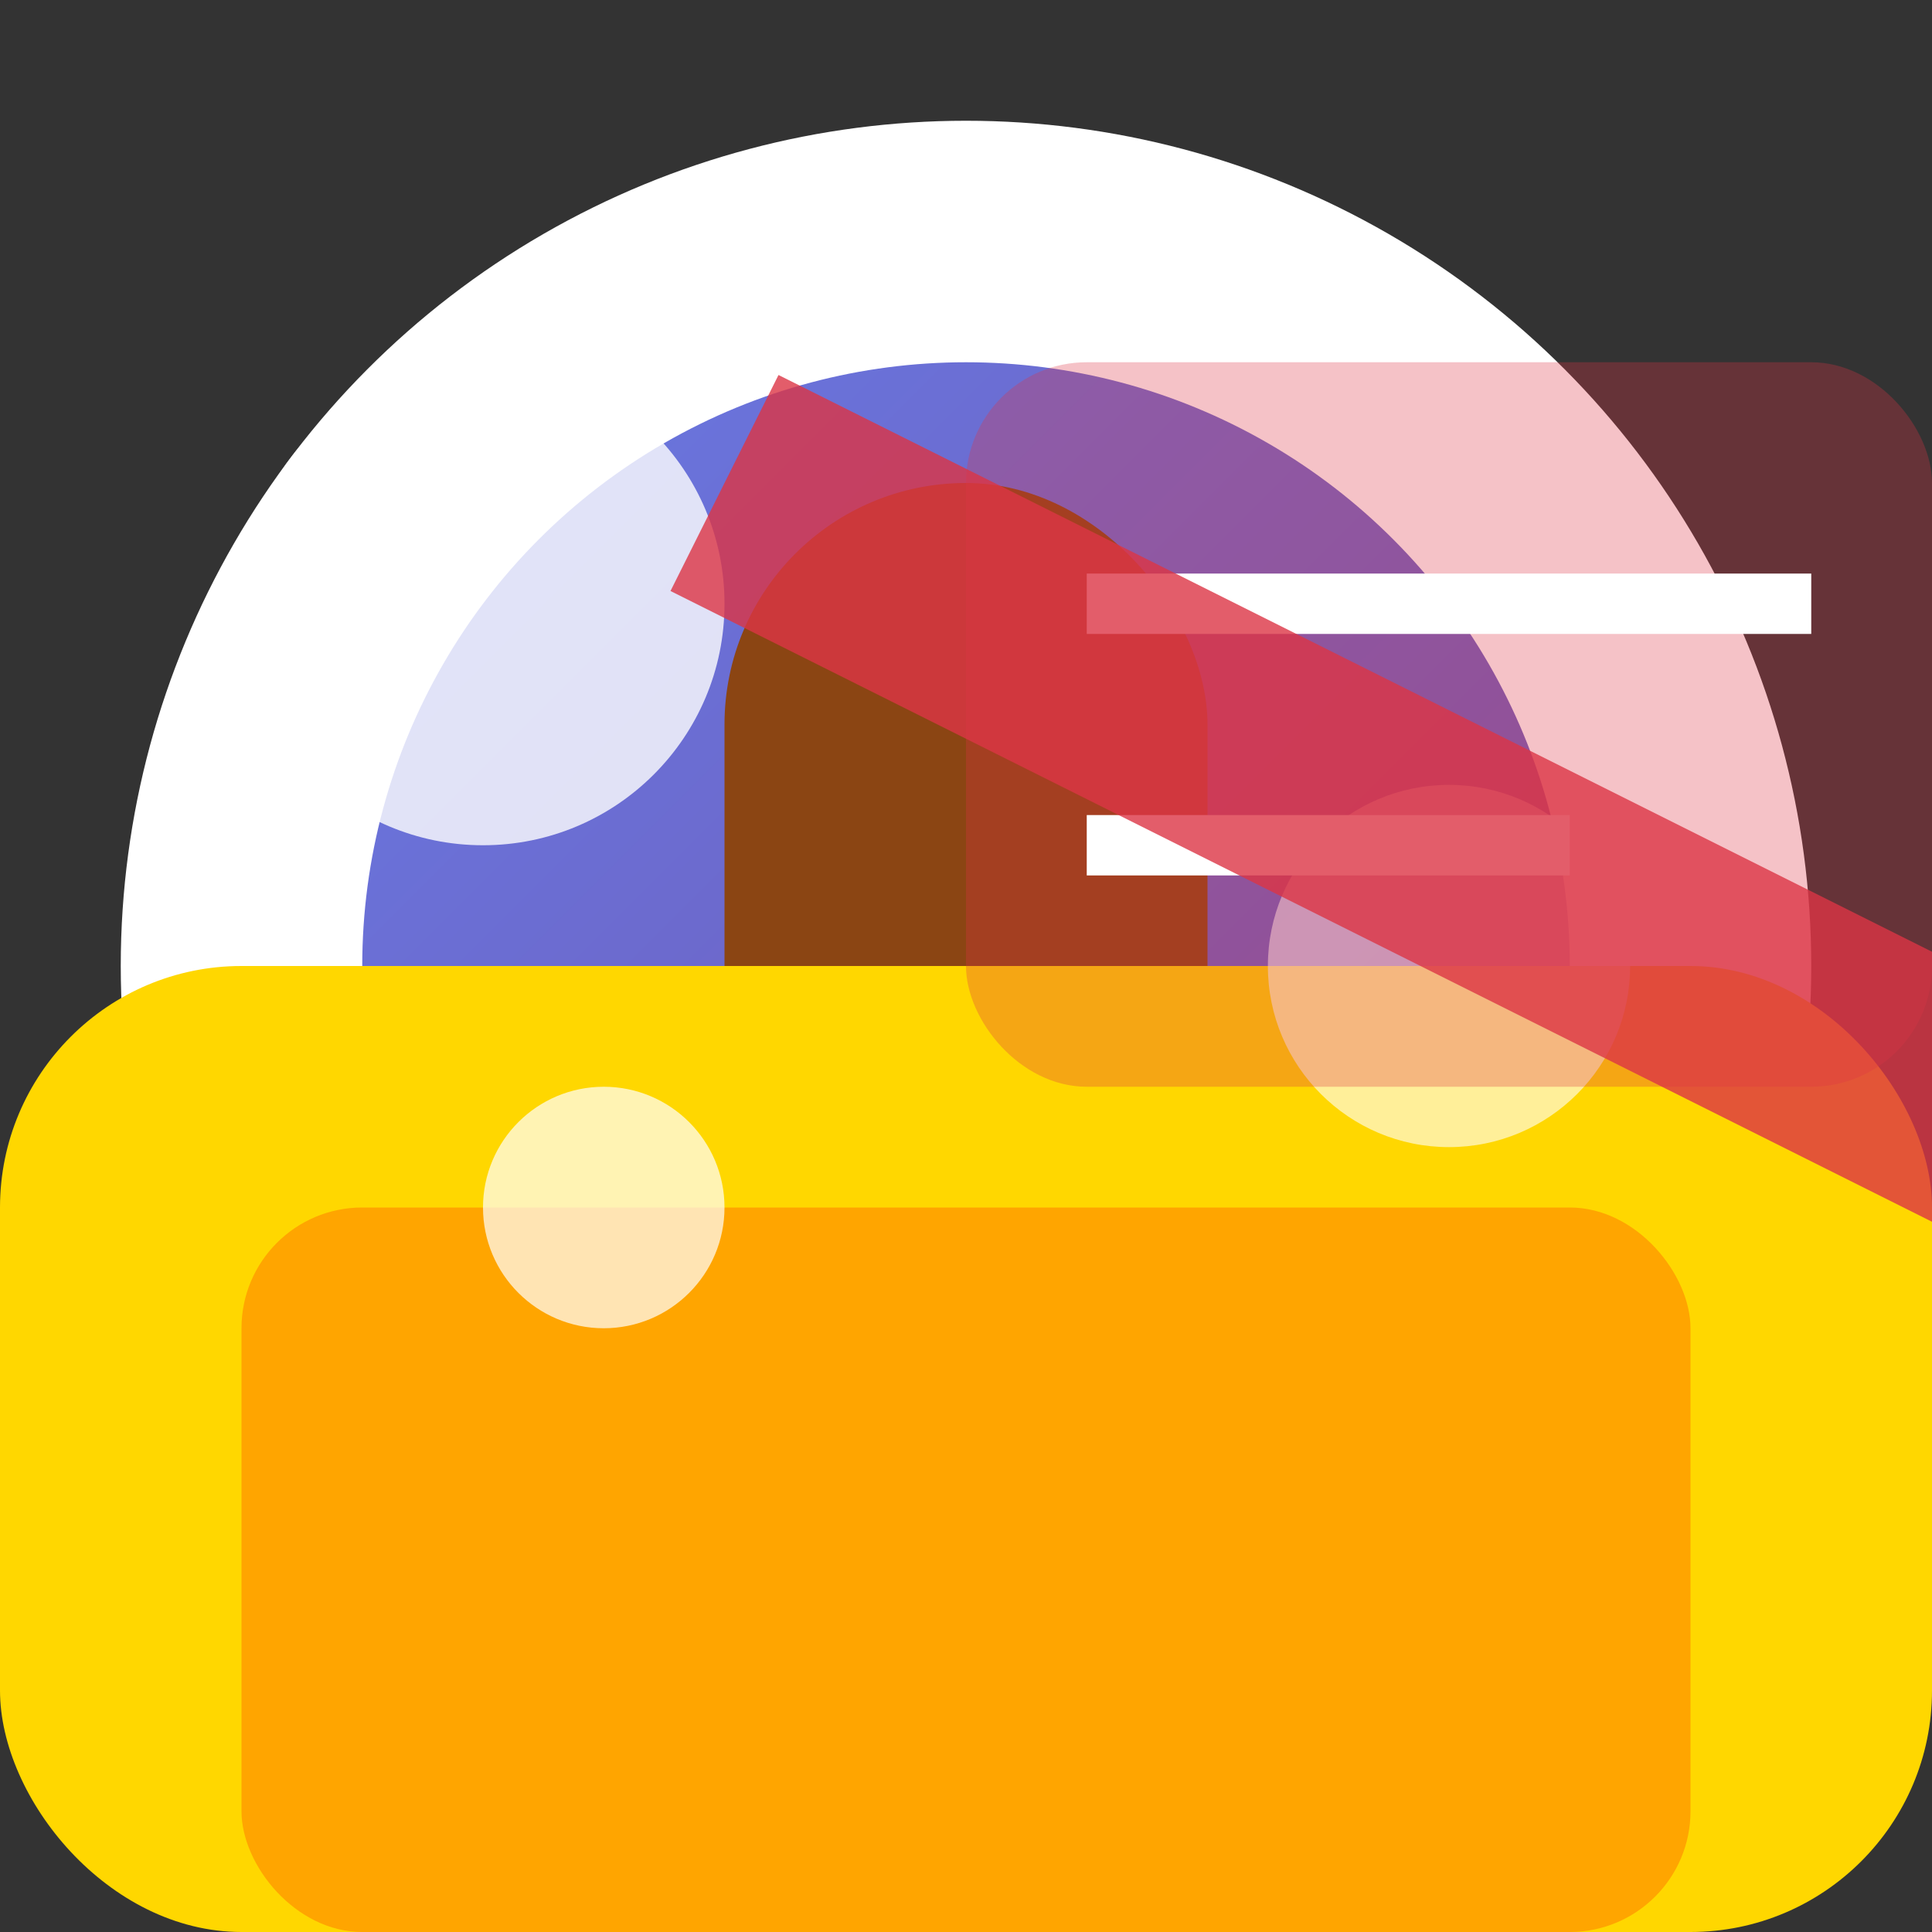 <?xml version="1.0" encoding="UTF-8"?>
<svg width="16" height="16" viewBox="0 0 16 16" xmlns="http://www.w3.org/2000/svg">
    <rect x="0" y="0" width="16" height="16" fill="#333333" stroke="none"/>
    <!-- Background gradient -->
    <defs>
        <linearGradient id="grad1" x1="0%" y1="0%" x2="100%" y2="100%">
            <stop offset="0%" style="stop-color:#667eea;stop-opacity:1" />
            <stop offset="100%" style="stop-color:#764ba2;stop-opacity:1" />
        </linearGradient>
        <linearGradient id="grad2" x1="0%" y1="0%" x2="100%" y2="100%">
            <stop offset="0%" style="stop-color:#f8f9fa;stop-opacity:1" />
            <stop offset="100%" style="stop-color:#e9ecef;stop-opacity:1" />
        </linearGradient>
    </defs>
    
    <!-- Background circle -->
    <circle cx="8" cy="8" r="6" fill="url(#grad1)" stroke="#fff" stroke-width="2"/>
    
    <!-- Broom handle -->
    <rect x="6" y="4" width="4" height="8" fill="#8B4513" rx="2"/>
    
    <!-- Broom bristles -->
    <rect x="0" y="8" width="16" height="8" fill="#FFD700" rx="2"/>
    <rect x="2" y="10" width="12" height="6" fill="#FFA500" rx="1"/>
    
    <!-- Sparkles -->
    <circle cx="4" cy="5" r="2" fill="#fff" opacity="0.8"/>
    <circle cx="12" cy="8" r="1.5" fill="#fff" opacity="0.6"/>
    <circle cx="5" cy="10" r="1" fill="#fff" opacity="0.7"/>
    
    <!-- News icon being cleaned -->
    <rect x="8" y="3" width="8" height="6" fill="#dc3545" opacity="0.3" rx="1"/>
    <line x1="9" y1="5" x2="15" y2="5" stroke="#fff" stroke-width="0.5"/>
    <line x1="9" y1="7" x2="13" y2="7" stroke="#fff" stroke-width="0.5"/>
    
    <!-- Strike through -->
    <line x1="6" y1="4" x2="18" y2="10" stroke="#dc3545" stroke-width="2" opacity="0.8"/>
</svg>